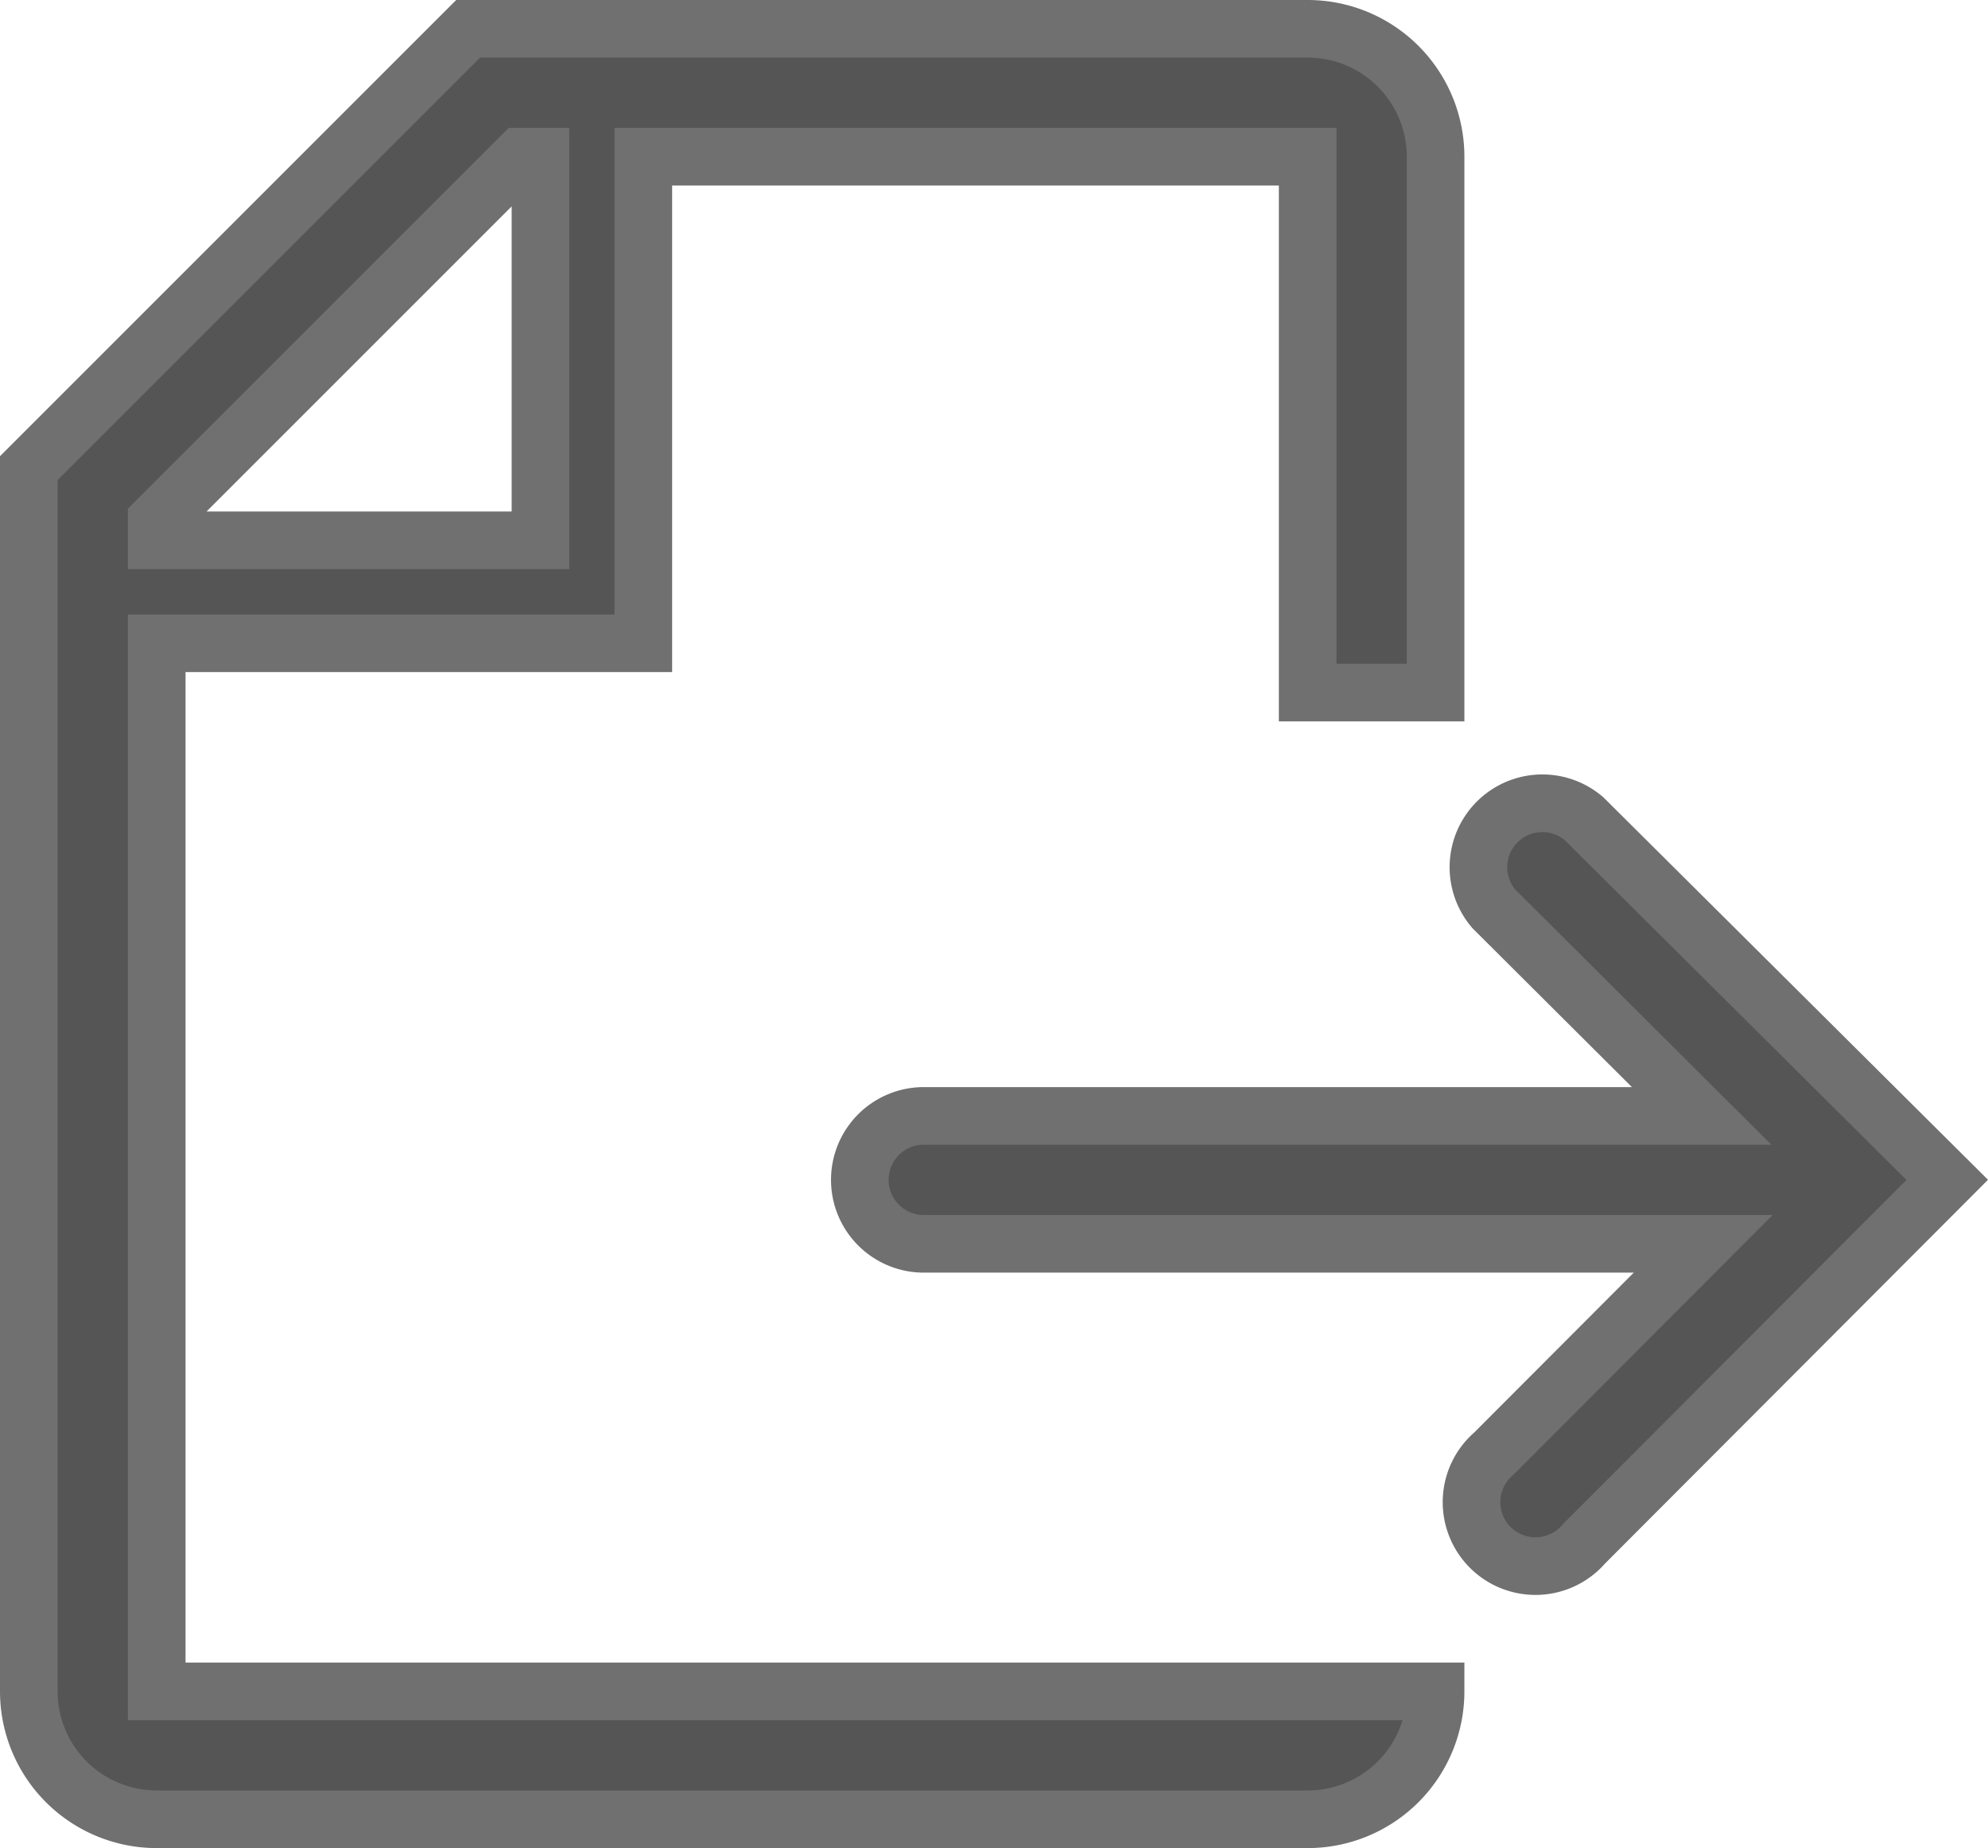 <svg xmlns="http://www.w3.org/2000/svg" width="13.801" height="12.83" viewBox="0 0 13.801 12.83"><defs><style>.a{fill:#555;stroke:#707070;stroke-width:0.4px;}</style></defs><g transform="translate(0.2 0.2)"><path class="a" d="M4.888,8.266H8.266V4.888h4.612v3.72h.888V4.888A.888.888,0,0,0,12.878,4H7.05L4,7.05v8.492a.888.888,0,0,0,.888.888h7.99a.888.888,0,0,0,.888-.888H4.888Zm0-.852L7.414,4.888h.138V7.551H4.888Z" transform="translate(-4 -4)"/><path class="a" d="M22.025,16.216a.444.444,0,0,0-.626.626l1.443,1.438h-5.4a.444.444,0,1,0,0,.888h5.411L21.4,20.624a.444.444,0,1,0,.626.626l2.521-2.526Z" transform="translate(-11.229 -10.733)"/></g></svg>